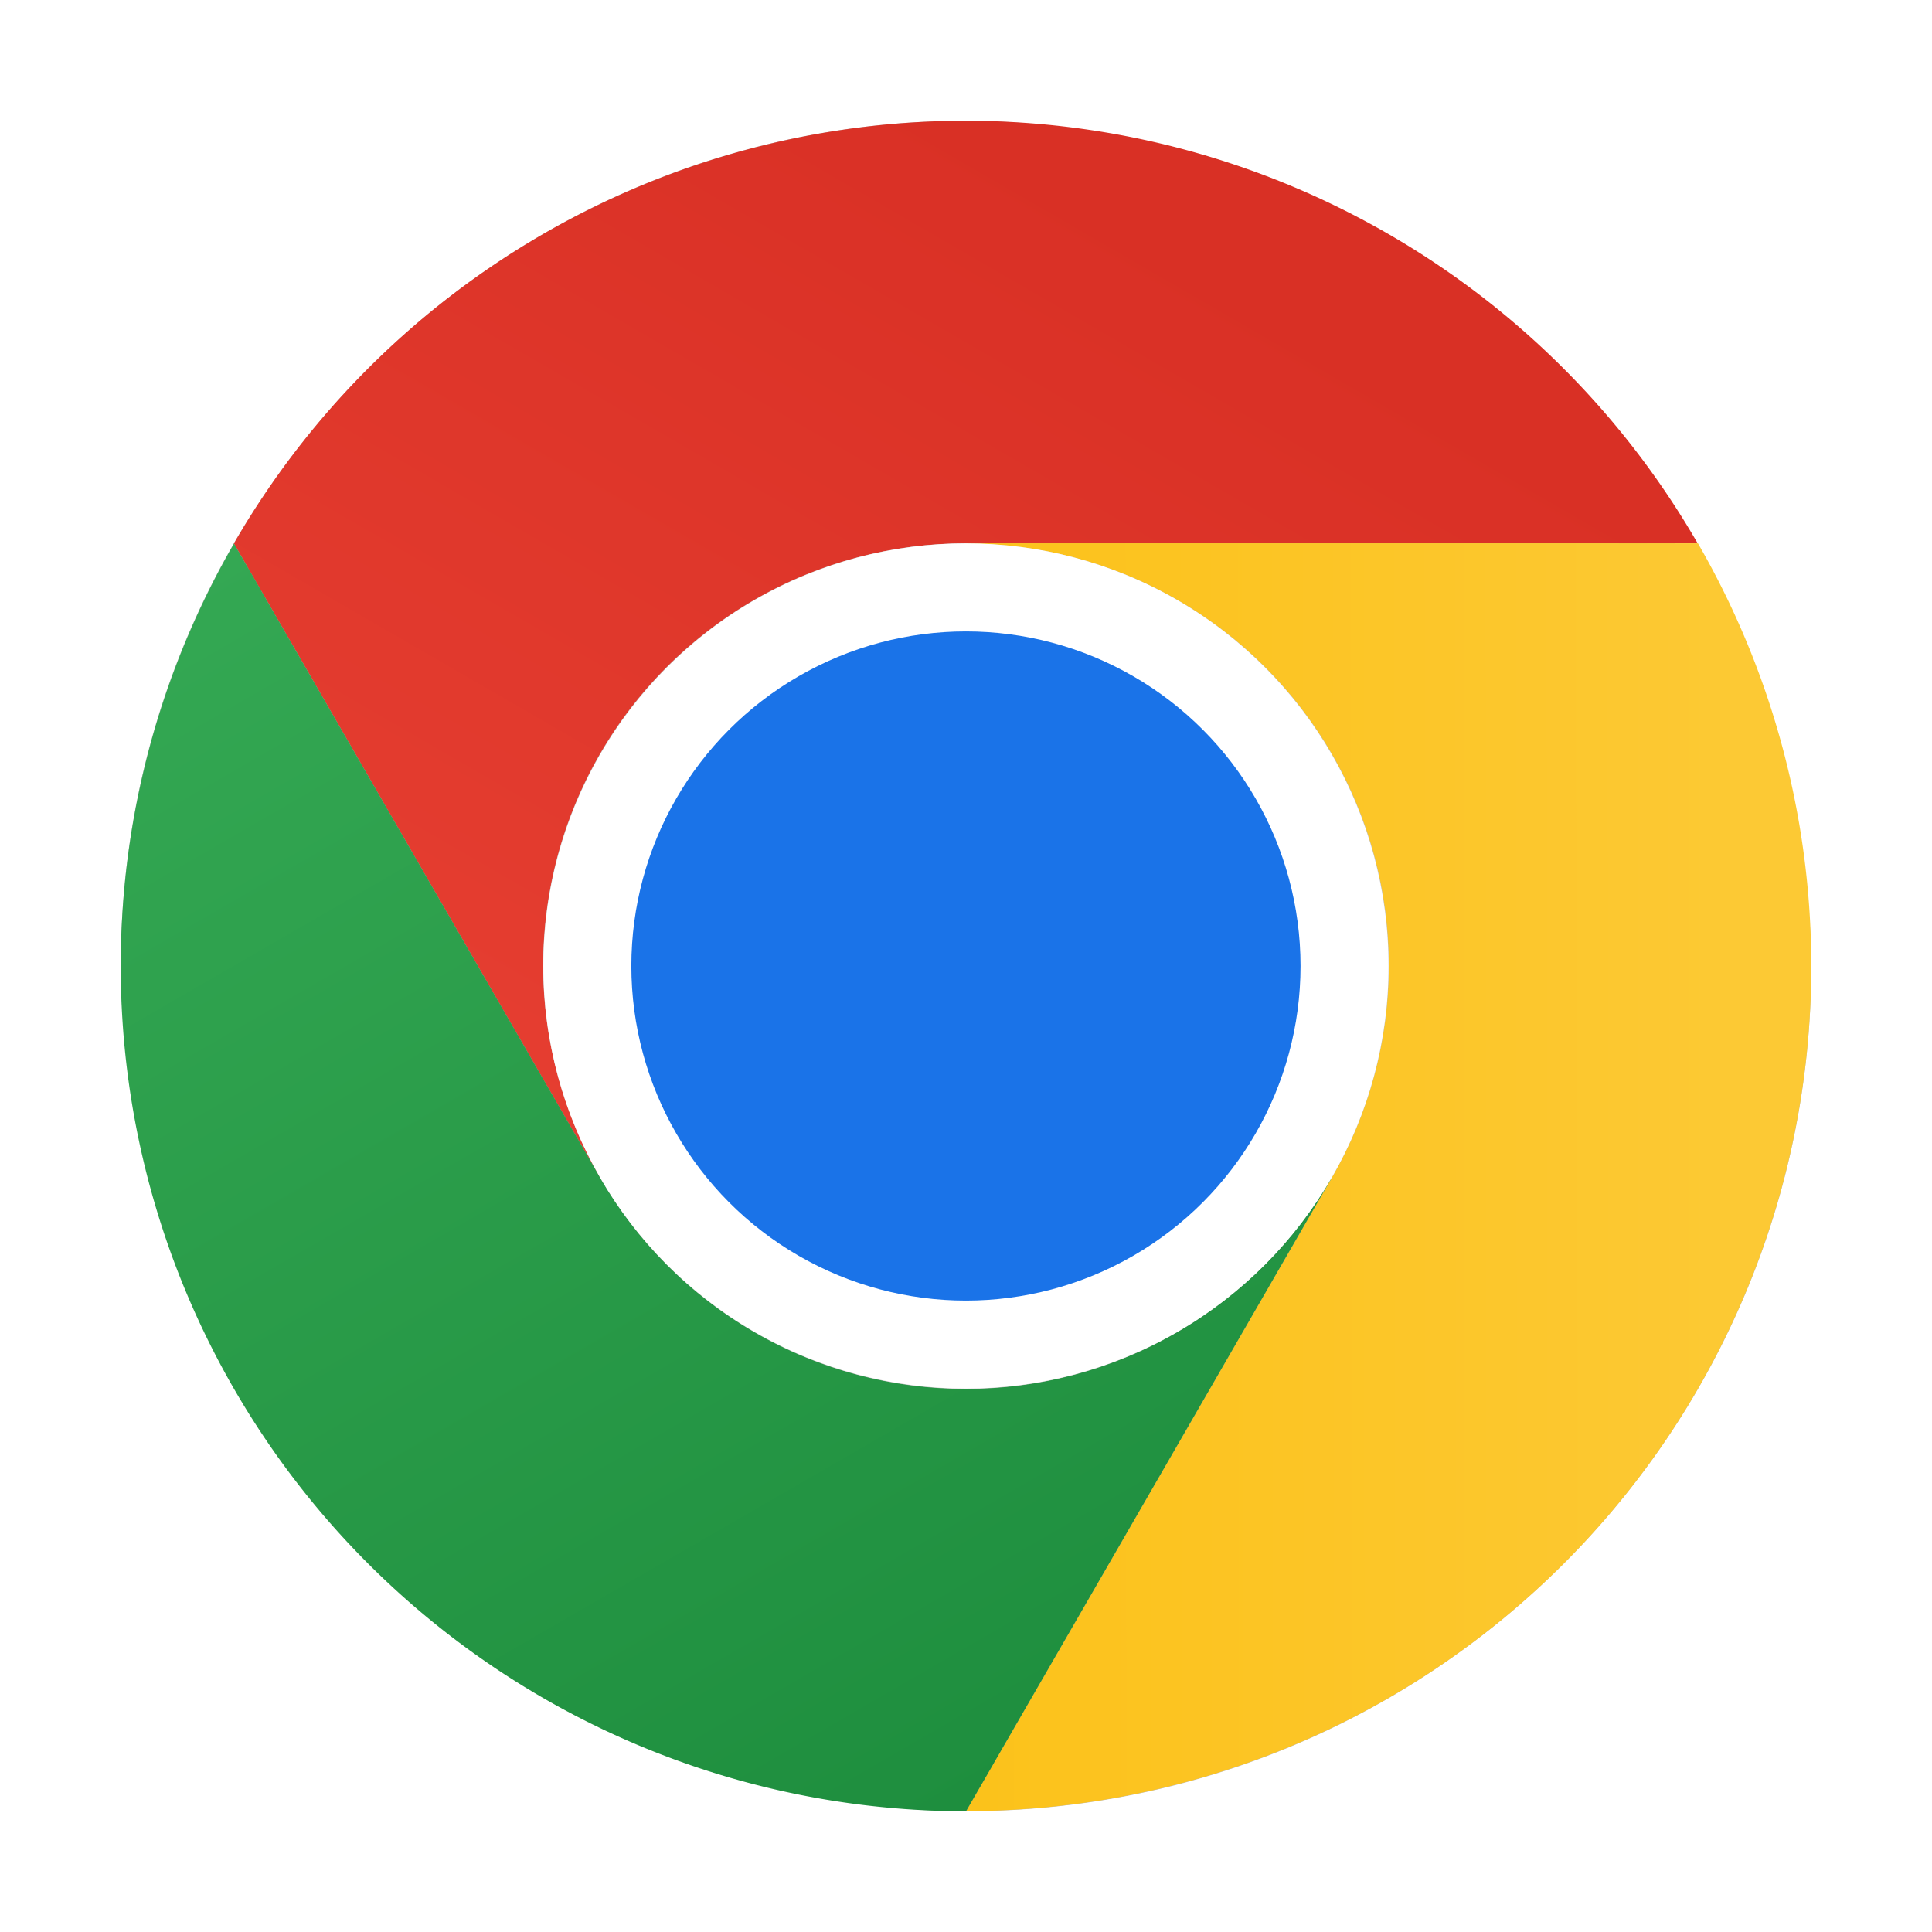 <?xml version="1.0" encoding="UTF-8" standalone="no"?>
<svg
   viewBox="1 1 32 32"
   version="1.1"
   id="svg125"
   sodipodi:docname="chrome.svg"
   width="32"
   height="32"
   inkscape:version="1.1.2 (0a00cf5339, 2022-02-04)"
   xmlns:inkscape="http://www.inkscape.org/namespaces/inkscape"
   xmlns:sodipodi="http://sodipodi.sourceforge.net/DTD/sodipodi-0.dtd"
   xmlns:xlink="http://www.w3.org/1999/xlink"
   xmlns="http://www.w3.org/2000/svg"
   xmlns:svg="http://www.w3.org/2000/svg"
   xmlns:rdf="http://www.w3.org/1999/02/22-rdf-syntax-ns#"
   xmlns:cc="http://creativecommons.org/ns#"
   xmlns:dc="http://purl.org/dc/elements/1.1/">
  <sodipodi:namedview
     pagecolor="#ffffff"
     bordercolor="#666666"
     borderopacity="1"
     objecttolerance="10"
     gridtolerance="10"
     guidetolerance="10"
     inkscape:pageopacity="0"
     inkscape:pageshadow="2"
     inkscape:window-width="1920"
     inkscape:window-height="988"
     id="namedview127"
     showgrid="false"
     inkscape:zoom="10.703025"
     inkscape:cx="22.236704"
     inkscape:cy="19.760769"
     inkscape:window-x="0"
     inkscape:window-y="0"
     inkscape:window-maximized="1"
     inkscape:current-layer="svg125"
     inkscape:pagecheckerboard="0"
     showguides="false" />
  <style
     id="style2"><![CDATA[.B{clip-path:url(#C)}.C{fill:#3e2723}.D{fill-opacity:.15}.E{fill-opacity:.2}]]></style>
  <defs
     id="defs6">
    <circle
       id="A"
       cx="96"
       cy="96"
       r="88" />
    <path
       id="B"
       d="m 8,184 h 83.77 l 38.88,-38.88 V 116 H 61.35 L 8,24.48 Z" />
    <linearGradient
       id="c"
       x1="26.598"
       y1="46.501"
       x2="5.816"
       y2="10.506"
       gradientUnits="userSpaceOnUse"
       gradientTransform="matrix(0.583,0,0,0.583,2.999,3)">
      <stop
         offset="0"
         stop-color="#1e8e3e"
         id="stop12" />
      <stop
         offset="1"
         stop-color="#34a853"
         id="stop14" />
    </linearGradient>
    <linearGradient
       id="b"
       x1="20.722"
       y1="47.679"
       x2="41.504"
       y2="11.684"
       gradientUnits="userSpaceOnUse"
       gradientTransform="matrix(-0.292,-0.505,0.505,-0.292,11.875,36.124)">
      <stop
         offset="0"
         stop-color="#fcc934"
         id="stop7" />
      <stop
         offset="1"
         stop-color="#fbbc04"
         id="stop9" />
    </linearGradient>
    <linearGradient
       id="a"
       x1="3.217"
       y1="15"
       x2="44.781"
       y2="15"
       gradientUnits="userSpaceOnUse"
       gradientTransform="matrix(-0.292,0.505,-0.505,-0.292,36.123,11.876)">
      <stop
         offset="0"
         stop-color="#d93025"
         id="stop2" />
      <stop
         offset="1"
         stop-color="#ea4335"
         id="stop4" />
    </linearGradient>
    <filter
       inkscape:collect="always"
       style="color-interpolation-filters:sRGB"
       id="filter1263"
       x="-0.089"
       y="-0.089"
       width="1.178"
       height="1.178">
      <feGaussianBlur
         inkscape:collect="always"
         stdDeviation="0.851"
         id="feGaussianBlur1265" />
    </filter>
  </defs>
  <clipPath
     id="C">
    <use
       xlink:href="#A"
       id="use8"
       x="0"
       y="0"
       width="100%"
       height="100%" />
  </clipPath>
  <radialGradient
     id="K"
     cx="668.2"
     cy="55.95"
     r="84.08"
     gradientTransform="translate(-576)"
     gradientUnits="userSpaceOnUse">
    <stop
       stop-color="#3e2723"
       stop-opacity=".2"
       offset="0"
       id="stop68" />
    <stop
       stop-color="#3e2723"
       stop-opacity="0"
       offset="1"
       id="stop70" />
  </radialGradient>
  <radialGradient
     id="N"
     cx="597.9"
     cy="48.52"
     r="78.04"
     gradientTransform="translate(-576)"
     gradientUnits="userSpaceOnUse">
    <stop
       stop-color="#3e2723"
       stop-opacity=".2"
       offset="0"
       id="stop91" />
    <stop
       stop-color="#3e2723"
       stop-opacity="0"
       offset="1"
       id="stop93" />
  </radialGradient>
  <radialGradient
     id="O"
     cx="671.8"
     cy="96.14"
     r="87.87"
     gradientTransform="translate(-576)"
     gradientUnits="userSpaceOnUse">
    <stop
       stop-color="#263238"
       stop-opacity=".2"
       offset="0"
       id="stop98" />
    <stop
       stop-color="#263238"
       stop-opacity="0"
       offset="1"
       id="stop100" />
  </radialGradient>
  <rect
     style="opacity:0.5;fill:#000000;stroke:#000000;stroke-width:0.774;stroke-linecap:square;stroke-linejoin:bevel;filter:url(#filter1263)"
     id="rect1082"
     width="27.226"
     height="27.226"
     x="3.387"
     y="3.387"
     ry="13.613" />
  <path
     id="use20"
     d="m 16.997,10 12.122,1.6e-5 a 13.996,13.996 0 0 0 -24.245,0.002 l 6.061,10.498 0.005,-0.001 A 6.991,6.991 0 0 1 16.997,10 Z"
     style="fill:url(#a);stroke-width:0.583" />
  <path
     id="use22"
     d="m 23.062,20.499 -6.061,10.498 A 13.996,13.996 0 0 0 29.123,9.999 l -12.122,1.6e-5 -0.002,0.005 a 6.991,6.991 0 0 1 6.064,10.494 z"
     style="fill:url(#b);stroke-width:0.583" />
  <path
     id="use24"
     d="M 10.938,20.502 4.876,10.004 A 13.996,13.996 0 0 0 17.001,31 l 6.061,-10.498 -0.004,-0.004 a 6.991,6.991 0 0 1 -12.12,0.004 z"
     style="fill:url(#c);stroke-width:0.583" />
  <circle
     cx="16.999"
     cy="17"
     r="7"
     style="fill:#ffffff;stroke-width:0.583"
     id="circle26" />
  <circle
     cx="16.999"
     cy="17"
     r="5.542"
     style="fill:#1a73e8;stroke-width:0.583"
     id="circle28" />
</svg>
